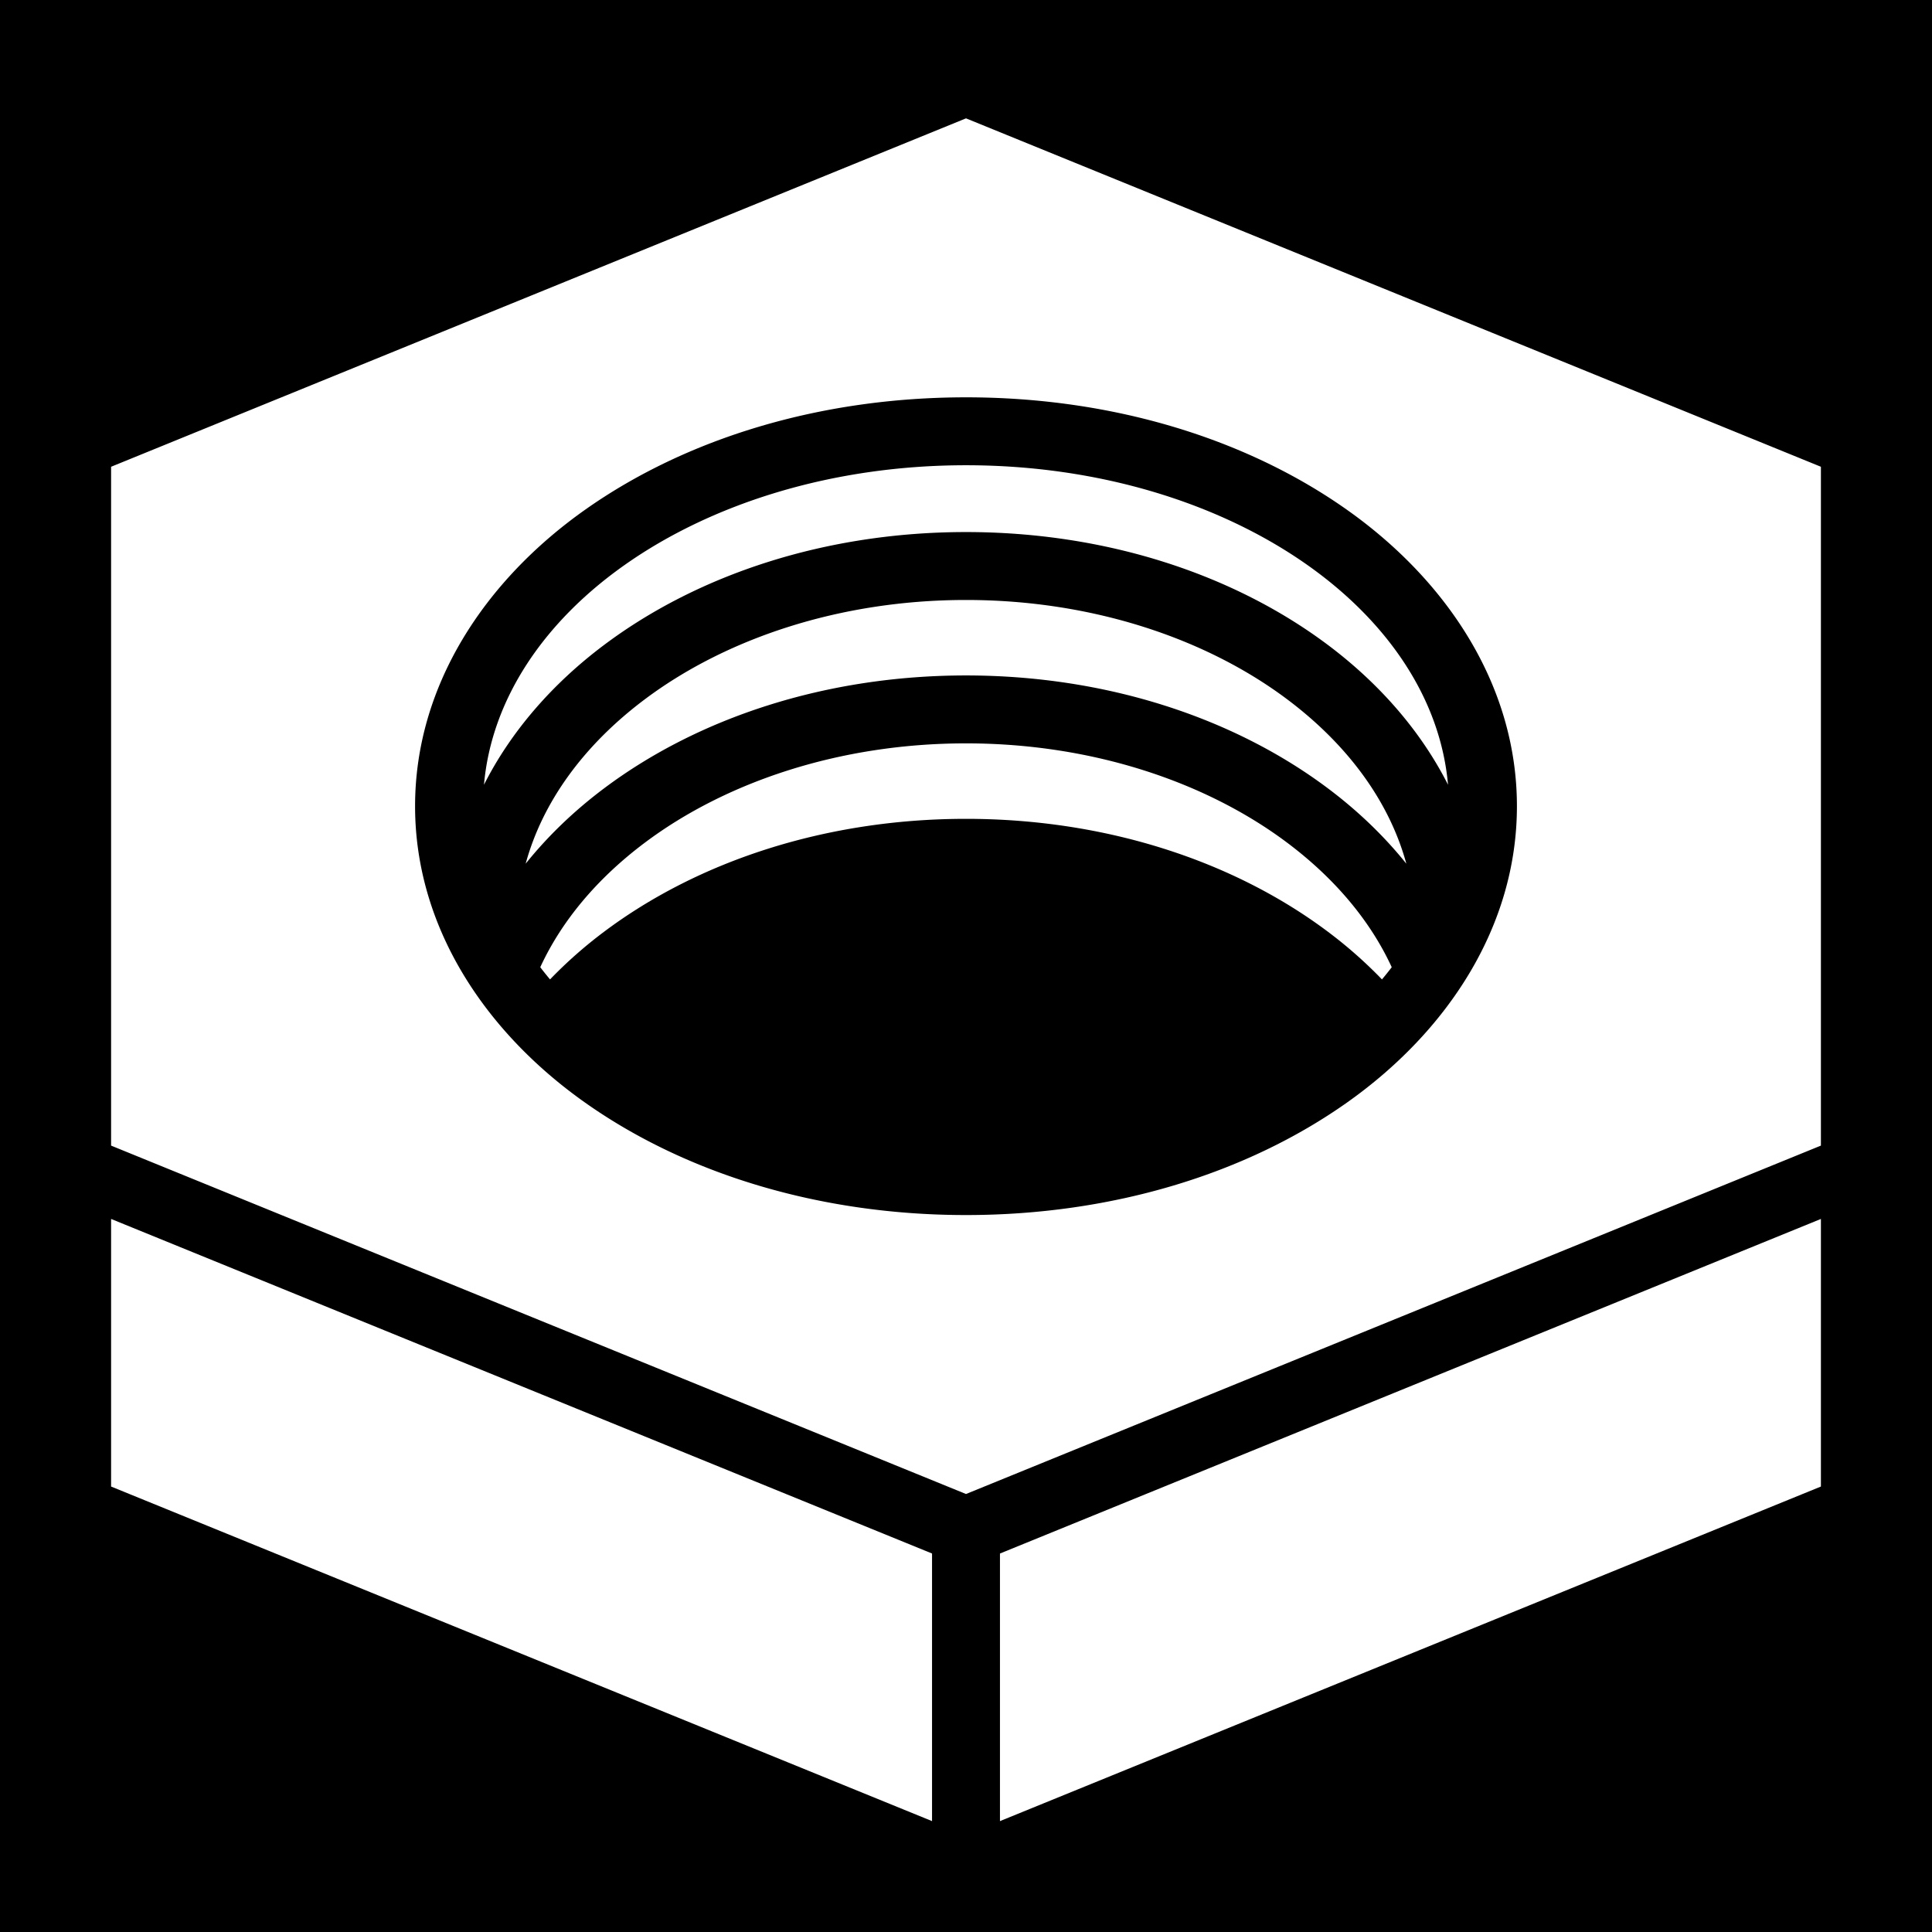 <svg xmlns="http://www.w3.org/2000/svg" viewBox="0 0 512 512"><path d="M0 0h512v512H0z"/><path fill="#fff" d="M256 31.365 29.44 123.697v179.9L256 395.926l226.56-92.33v-179.9L256 31.365zm0 73.93c38.765 0 74.22 10.93 100.89 29.756 26.72 18.864 45.11 46.74 45.11 78.596s-18.39 59.733-45.11 78.596C330.22 311.067 294.764 322 256 322s-74.22-10.933-100.89-29.758C128.39 273.38 110 245.502 110 213.646c0-31.855 18.39-59.732 45.11-78.595 26.67-18.824 62.125-29.755 100.89-29.755zm0 18c-35.36 0-67.328 10.1-90.51 26.463-21.357 15.076-35.23 35.528-37.23 58.207 7.18-14.2 18.19-26.816 31.83-37.047C185.01 152.228 218.83 141 256 141c37.17 0 70.99 11.227 95.91 29.918 13.64 10.23 24.65 22.846 31.83 37.047-2-22.68-15.873-43.13-37.23-58.207-23.182-16.364-55.15-26.463-90.51-26.463zM256 159c-33.522 0-63.704 10.264-85.11 26.318-16.03 12.024-27.058 27.025-31.585 43.573 5.897-7.35 12.9-14.06 20.785-19.972C185.01 190.228 218.83 179 256 179c37.17 0 70.99 11.227 95.91 29.918 7.884 5.913 14.888 12.622 20.785 19.973-4.527-16.547-15.554-31.548-31.586-43.572C319.703 169.264 289.52 159 256 159zm0 38c-33.522 0-63.704 10.264-85.11 26.318-12.542 9.407-22.014 20.638-27.714 33.004.83 1.093 1.7 2.168 2.59 3.233a118.815 118.815 0 0 1 14.324-12.637C185.01 228.228 218.83 217 256 217c37.17 0 70.99 11.227 95.91 29.918a118.739 118.739 0 0 1 14.324 12.637c.89-1.065 1.76-2.14 2.59-3.233-5.7-12.366-15.172-23.597-27.715-33.004C319.703 207.264 289.52 197 256 197zM29.44 323.033v70.916L247 482.612v-70.916L29.44 323.033zm453.12 0L265 411.7v70.913l217.56-88.664v-70.917z"/></svg>